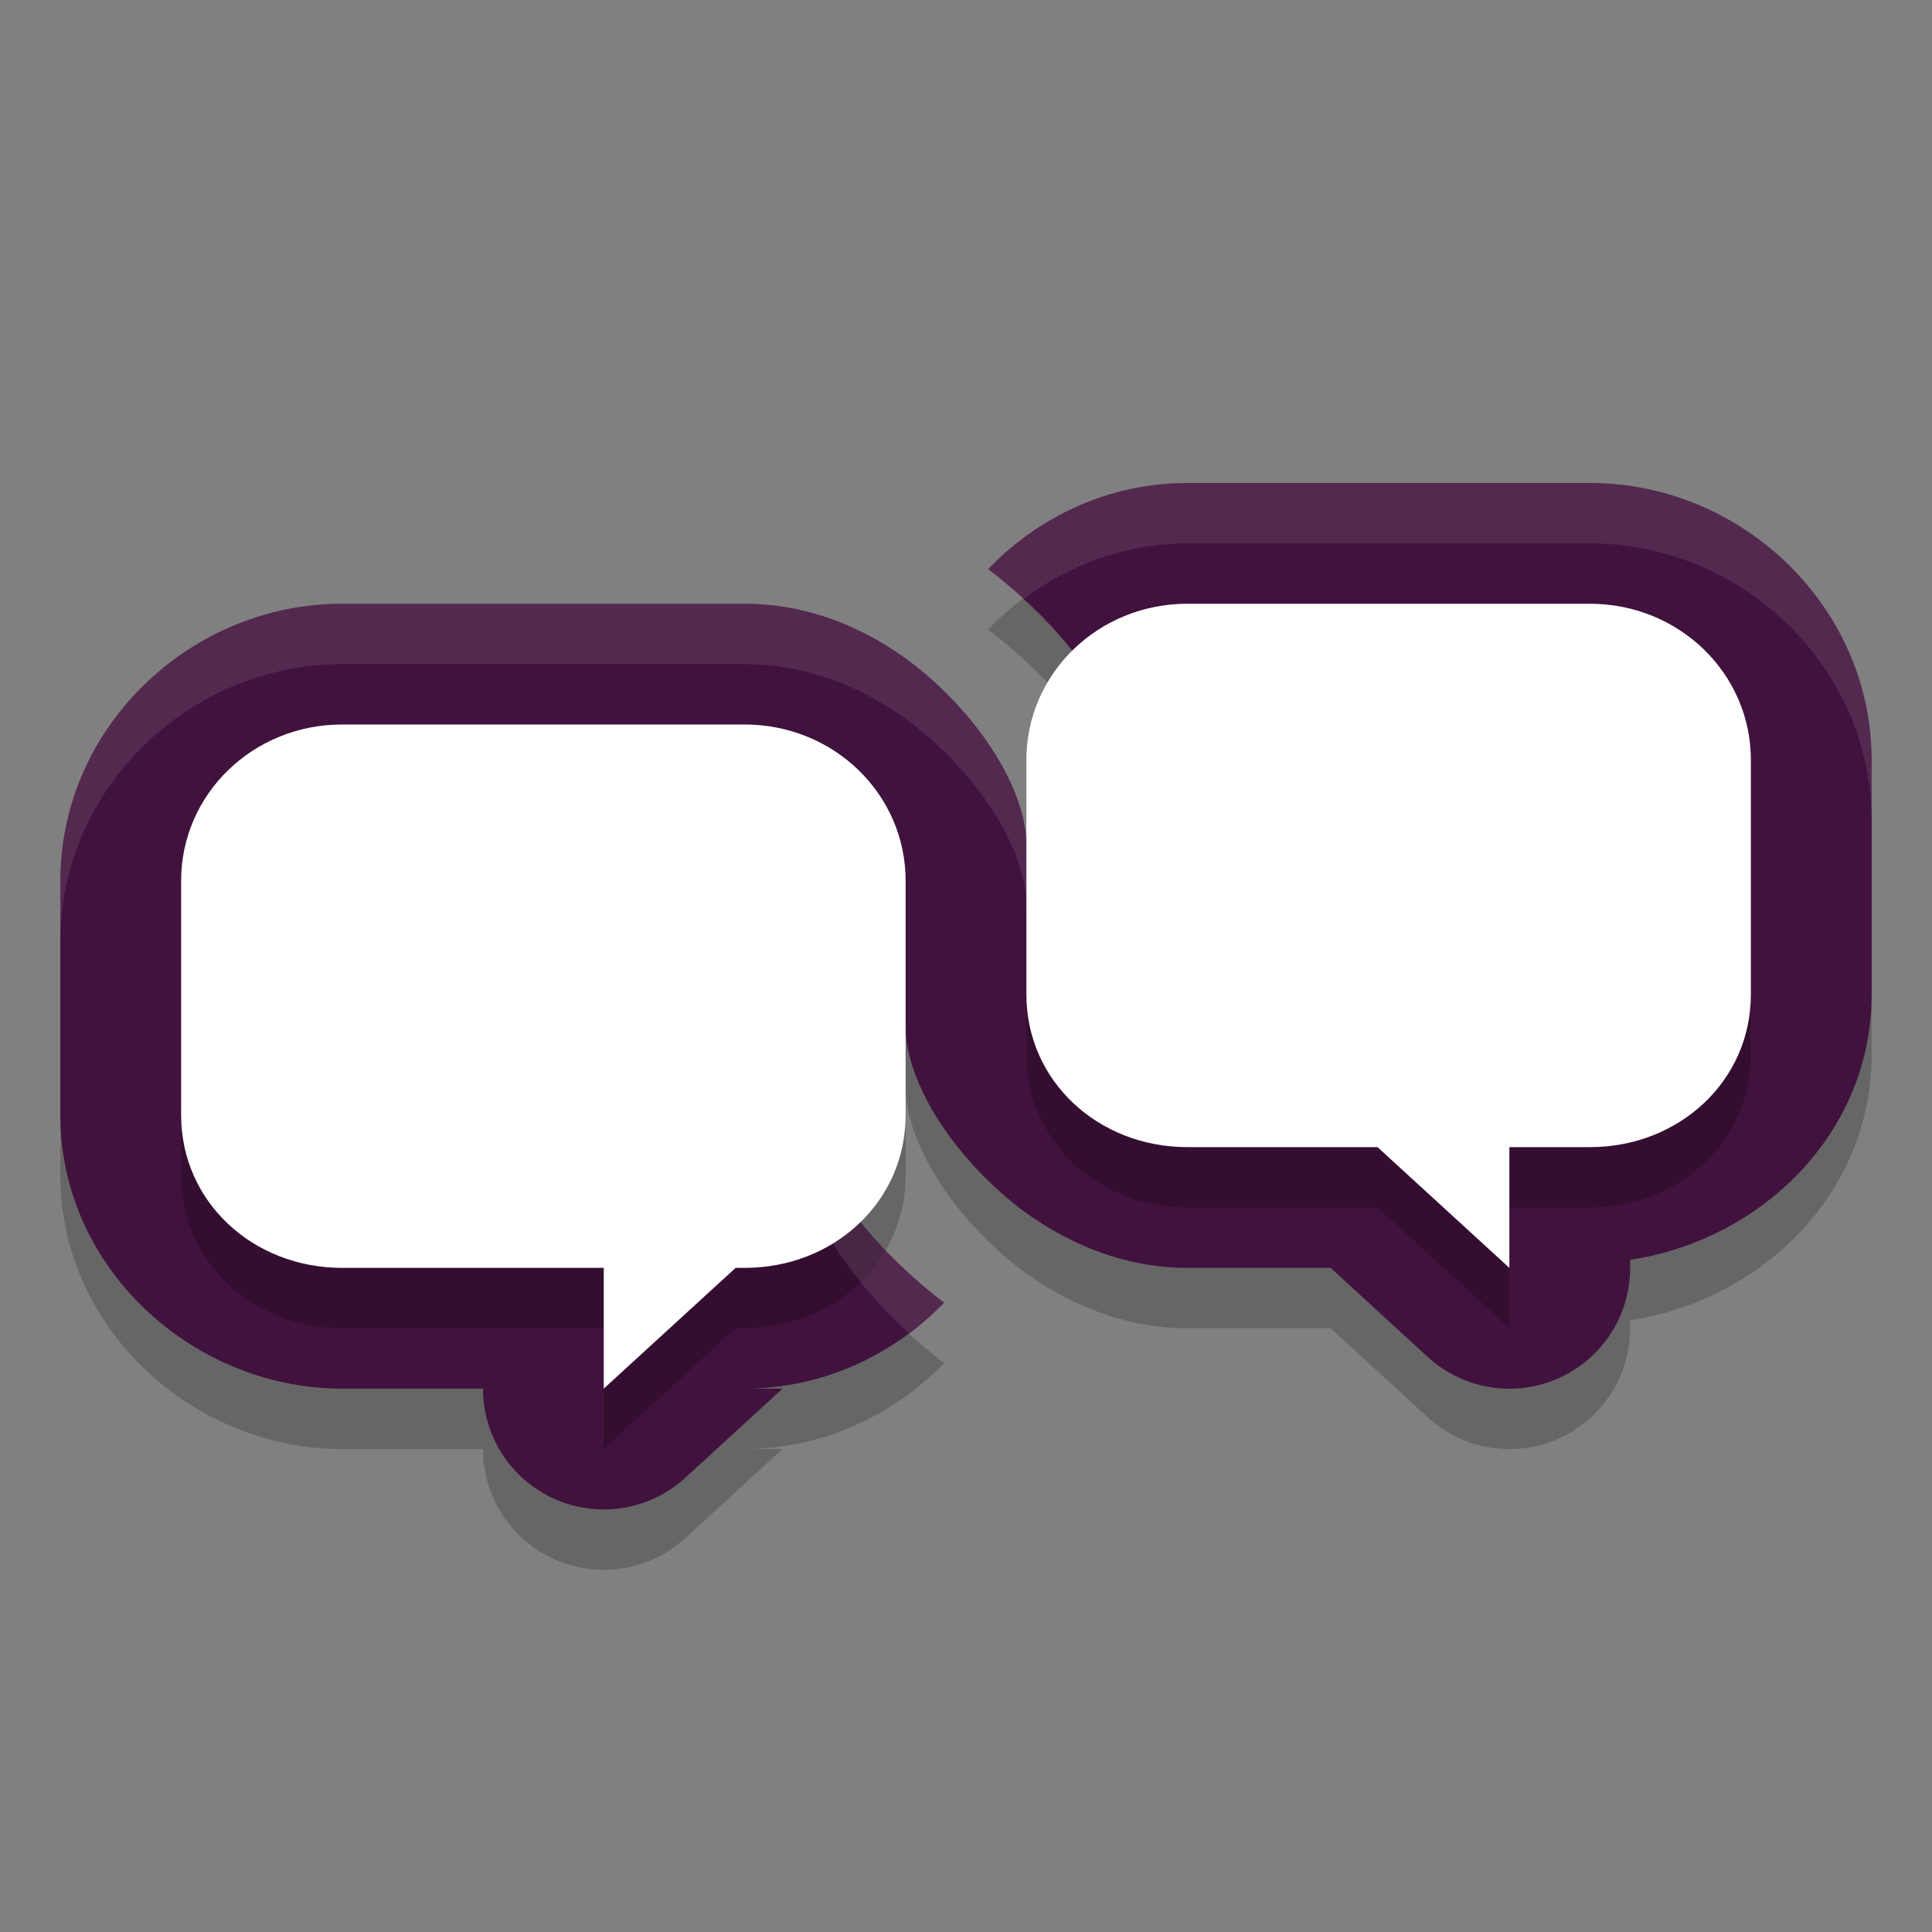<svg xmlns="http://www.w3.org/2000/svg" width="32" height="32" version="1.1">
 <rect width="100%" height="100%" fill="#808080" stroke="none"/>
 <path style="opacity:0.2" d="m 19.666,9 c -1.292,0 -2.458,0.552 -3.299,1.426 C 17.878,11.588 19,13.198 19,15 H 17 C 17,14.148 16.328,12.996 15.266,12.111 14.452,11.445 13.447,11 12.334,11 H 5.666 C 3.147,11 1,13.049 1,15.588 v 3.883 c 0,2.539 2.2,4.529 4.666,4.529 H 8 a 2,2 0 0 0 3.352,1.475 l 1.609,-1.475 h -0.627 c 1.278,0 2.455,-0.548 3.303,-1.424 C 14.124,21.413 13,19.803 13,18 h 2 c 0,0.883 0.723,2.089 1.854,2.984 0.8,0.612 1.766,1.016 2.812,1.016 h 2.373 l 1.609,1.475 A 2,2 0 0 0 27,22 v -0.133 c 2.173,-0.328 4,-2.096 4,-4.396 v -3.883 c 0,-2.539 -2.147,-4.588 -4.666,-4.588 z"/>
 <path style="fill:#41123d" d="M 19.666 8 C 18.374 8 17.208 8.552 16.367 9.426 C 17.878 10.588 19 12.198 19 14 L 17 14 C 17 13.148 16.328 11.996 15.266 11.111 C 14.452 10.445 13.447 10 12.334 10 L 5.666 10 C 3.147 10 1 12.049 1 14.588 L 1 18.471 C 1 21.01 3.2 23 5.666 23 L 8 23 A 2 2 0 0 0 11.352 24.475 L 12.961 23 L 12.334 23 C 13.612 23 14.789 22.452 15.637 21.576 C 14.124 20.413 13 18.803 13 17 L 15 17 C 15 17.883 15.723 19.089 16.854 19.984 C 17.653 20.596 18.619 21 19.666 21 L 22.039 21 L 23.648 22.475 A 2 2 0 0 0 27 21 L 27 20.867 C 29.173 20.539 31 18.771 31 16.471 L 31 12.588 C 31 10.049 28.853 8 26.334 8 L 19.666 8 z"/>
 <path style="opacity:0.2" d="M 19.666,11 C 18.189,11 17,12.154 17,13.588 v 3.883 c 0,1.434 1.189,2.529 2.666,2.529 h 3.15 l 2.184,2 v -2 h 1.334 C 27.811,20 29,18.904 29,17.471 v -3.883 c 0,-1.434 -1.189,-2.588 -2.666,-2.588 z m -14,2 C 4.189,13 3,14.154 3,15.588 v 3.883 c 0,1.434 1.189,2.529 2.666,2.529 H 10 v 2 l 2.184,-2 h 0.15 C 13.811,22 15,20.904 15,19.471 v -3.883 c 0,-1.434 -1.189,-2.588 -2.666,-2.588 z"/>
 <path style="fill:#ffffff" d="M 19.666 10 C 18.189 10 17 11.154 17 12.588 L 17 16.471 C 17 17.905 18.189 19 19.666 19 L 22.816 19 L 25 21 L 25 19 L 26.334 19 C 27.811 19 29 17.905 29 16.471 L 29 12.588 C 29 11.154 27.811 10 26.334 10 L 19.666 10 z M 5.666 12 C 4.189 12 3 13.154 3 14.588 L 3 18.471 C 3 19.905 4.189 21 5.666 21 L 10 21 L 10 23 L 12.184 21 L 12.334 21 C 13.811 21 15 19.905 15 18.471 L 15 14.588 C 15 13.154 13.811 12 12.334 12 L 5.666 12 z"/>
 <path style="opacity:0.1;fill:#ffffff" d="M 19.666 8 C 18.374 8 17.208 8.552 16.367 9.426 C 16.571 9.583 16.765 9.75 16.953 9.922 C 17.717 9.35 18.649 9 19.666 9 L 26.334 9 C 28.853 9 31 11.049 31 13.588 L 31 12.588 C 31 10.049 28.853 8 26.334 8 L 19.666 8 z M 5.666 10 C 3.147 10 1 12.049 1 14.588 L 1 15.588 C 1 13.049 3.147 11 5.666 11 L 12.334 11 C 13.447 11 14.452 11.445 15.266 12.111 C 16.328 12.996 17 14.148 17 15 L 19 15 C 19 14.658 18.949 14.326 18.873 14 L 17 14 C 17 13.148 16.328 11.996 15.266 11.111 C 14.452 10.445 13.447 10 12.334 10 L 5.666 10 z M 13 18 C 13 19.559 13.843 20.972 15.049 22.078 C 15.256 21.924 15.457 21.762 15.637 21.576 C 14.411 20.634 13.451 19.395 13.127 18 L 13 18 z"/>
</svg>
